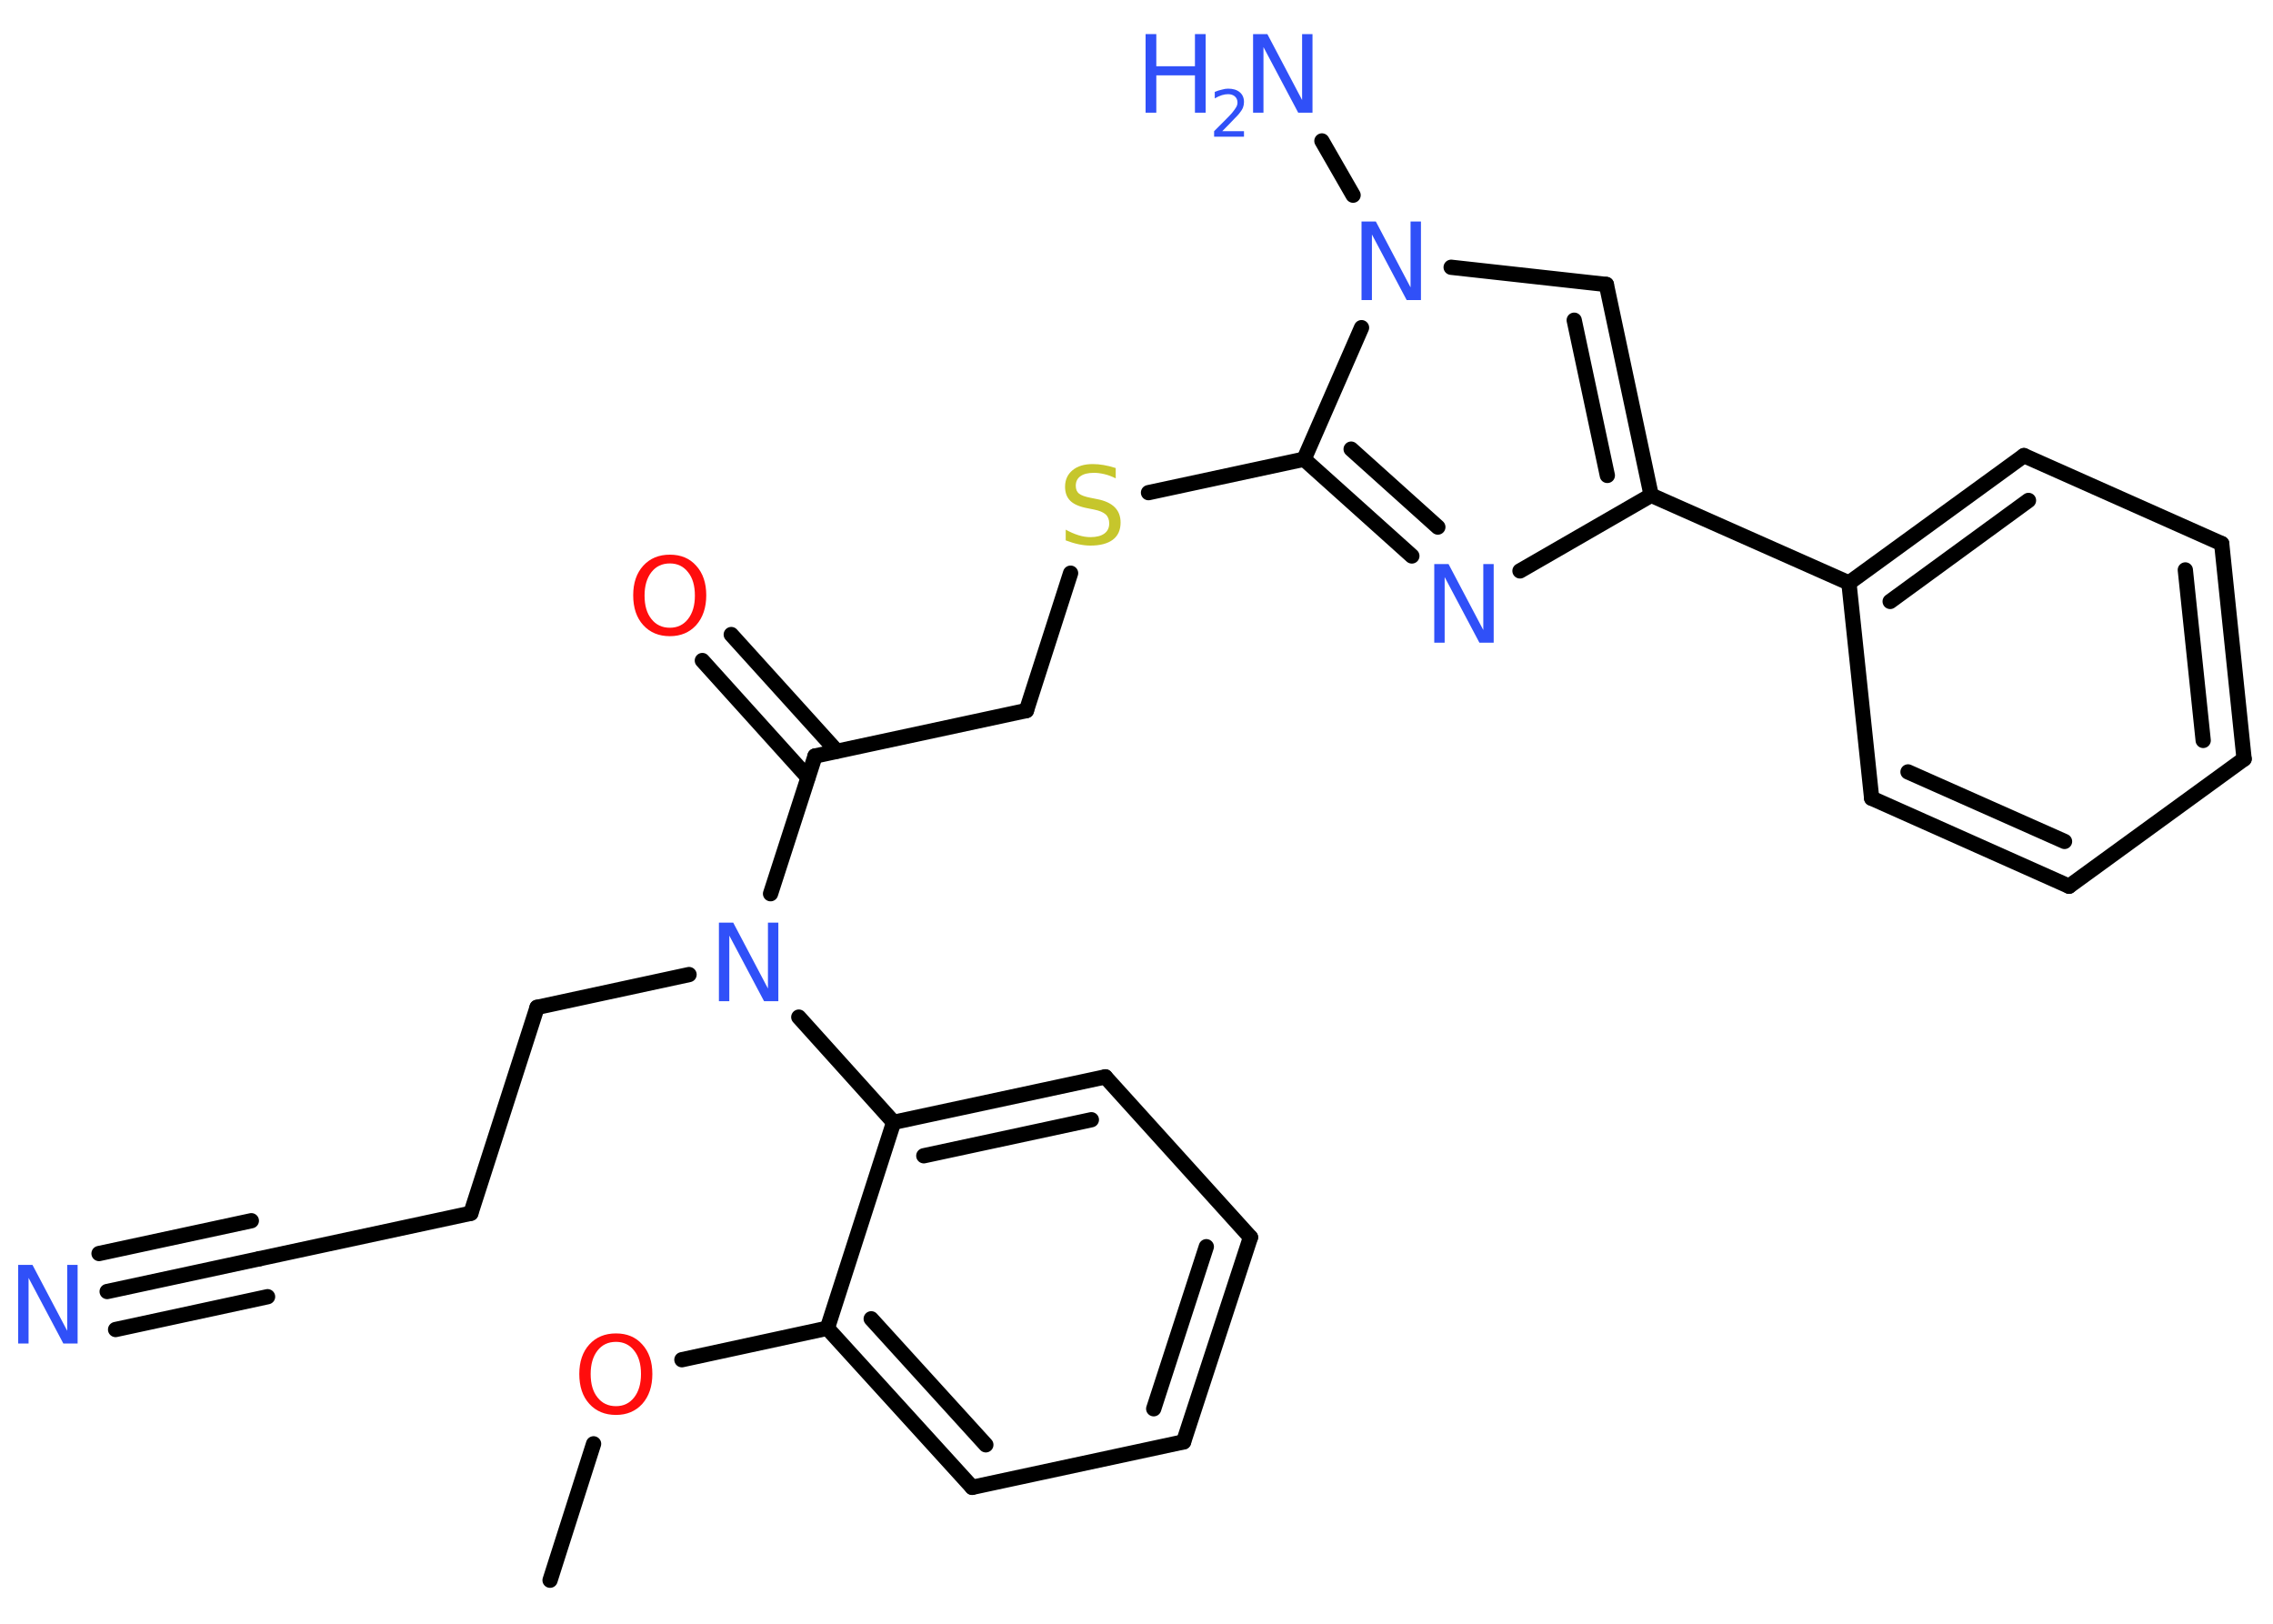 <?xml version='1.0' encoding='UTF-8'?>
<!DOCTYPE svg PUBLIC "-//W3C//DTD SVG 1.1//EN" "http://www.w3.org/Graphics/SVG/1.1/DTD/svg11.dtd">
<svg version='1.2' xmlns='http://www.w3.org/2000/svg' xmlns:xlink='http://www.w3.org/1999/xlink' width='70.0mm' height='50.0mm' viewBox='0 0 70.0 50.0'>
  <desc>Generated by the Chemistry Development Kit (http://github.com/cdk)</desc>
  <g stroke-linecap='round' stroke-linejoin='round' stroke='#000000' stroke-width='.47' fill='#3050F8'>
    <rect x='.0' y='.0' width='70.0' height='50.0' fill='#FFFFFF' stroke='none'/>
    <g id='mol1' class='mol'>
      <line id='mol1bnd1' class='bond' x1='16.94' y1='48.66' x2='18.28' y2='44.46'/>
      <line id='mol1bnd2' class='bond' x1='21.0' y1='41.87' x2='25.48' y2='40.9'/>
      <g id='mol1bnd3' class='bond'>
        <line x1='25.48' y1='40.9' x2='29.94' y2='45.8'/>
        <line x1='26.83' y1='40.61' x2='30.36' y2='44.49'/>
      </g>
      <line id='mol1bnd4' class='bond' x1='29.94' y1='45.8' x2='36.45' y2='44.4'/>
      <g id='mol1bnd5' class='bond'>
        <line x1='36.45' y1='44.4' x2='38.51' y2='38.1'/>
        <line x1='35.53' y1='43.38' x2='37.15' y2='38.39'/>
      </g>
      <line id='mol1bnd6' class='bond' x1='38.51' y1='38.1' x2='34.04' y2='33.16'/>
      <g id='mol1bnd7' class='bond'>
        <line x1='34.04' y1='33.16' x2='27.52' y2='34.56'/>
        <line x1='33.61' y1='34.48' x2='28.45' y2='35.59'/>
      </g>
      <line id='mol1bnd8' class='bond' x1='25.48' y1='40.9' x2='27.52' y2='34.56'/>
      <line id='mol1bnd9' class='bond' x1='27.52' y1='34.56' x2='24.6' y2='31.32'/>
      <line id='mol1bnd10' class='bond' x1='21.22' y1='30.01' x2='16.54' y2='31.02'/>
      <line id='mol1bnd11' class='bond' x1='16.54' y1='31.02' x2='14.5' y2='37.36'/>
      <line id='mol1bnd12' class='bond' x1='14.5' y1='37.36' x2='7.99' y2='38.76'/>
      <g id='mol1bnd13' class='bond'>
        <line x1='7.99' y1='38.76' x2='3.3' y2='39.77'/>
        <line x1='8.24' y1='39.93' x2='3.56' y2='40.94'/>
        <line x1='7.74' y1='37.59' x2='3.05' y2='38.6'/>
      </g>
      <line id='mol1bnd14' class='bond' x1='23.73' y1='27.52' x2='25.1' y2='23.28'/>
      <g id='mol1bnd15' class='bond'>
        <line x1='24.88' y1='23.94' x2='21.63' y2='20.34'/>
        <line x1='25.77' y1='23.13' x2='22.52' y2='19.54'/>
      </g>
      <line id='mol1bnd16' class='bond' x1='25.1' y1='23.28' x2='31.61' y2='21.88'/>
      <line id='mol1bnd17' class='bond' x1='31.61' y1='21.88' x2='32.97' y2='17.65'/>
      <line id='mol1bnd18' class='bond' x1='35.37' y1='15.17' x2='40.16' y2='14.14'/>
      <g id='mol1bnd19' class='bond'>
        <line x1='40.16' y1='14.14' x2='43.48' y2='17.12'/>
        <line x1='41.61' y1='13.83' x2='44.28' y2='16.23'/>
      </g>
      <line id='mol1bnd20' class='bond' x1='46.81' y1='17.58' x2='50.85' y2='15.25'/>
      <line id='mol1bnd21' class='bond' x1='50.85' y1='15.25' x2='56.94' y2='17.95'/>
      <g id='mol1bnd22' class='bond'>
        <line x1='62.33' y1='14.03' x2='56.94' y2='17.95'/>
        <line x1='62.47' y1='15.41' x2='58.21' y2='18.52'/>
      </g>
      <line id='mol1bnd23' class='bond' x1='62.33' y1='14.03' x2='68.42' y2='16.74'/>
      <g id='mol1bnd24' class='bond'>
        <line x1='69.11' y1='23.37' x2='68.42' y2='16.74'/>
        <line x1='67.85' y1='22.8' x2='67.3' y2='17.55'/>
      </g>
      <line id='mol1bnd25' class='bond' x1='69.11' y1='23.37' x2='63.72' y2='27.29'/>
      <g id='mol1bnd26' class='bond'>
        <line x1='57.64' y1='24.58' x2='63.72' y2='27.29'/>
        <line x1='58.76' y1='23.77' x2='63.58' y2='25.91'/>
      </g>
      <line id='mol1bnd27' class='bond' x1='56.94' y1='17.95' x2='57.64' y2='24.58'/>
      <g id='mol1bnd28' class='bond'>
        <line x1='50.85' y1='15.25' x2='49.47' y2='8.76'/>
        <line x1='49.5' y1='14.64' x2='48.48' y2='9.86'/>
      </g>
      <line id='mol1bnd29' class='bond' x1='49.47' y1='8.76' x2='44.69' y2='8.23'/>
      <line id='mol1bnd30' class='bond' x1='40.16' y1='14.14' x2='41.93' y2='10.09'/>
      <line id='mol1bnd31' class='bond' x1='41.67' y1='6.01' x2='40.71' y2='4.34'/>
      <path id='mol1atm2' class='atom' d='M18.97 41.32q-.36 .0 -.57 .27q-.21 .27 -.21 .72q.0 .46 .21 .72q.21 .27 .57 .27q.35 .0 .56 -.27q.21 -.27 .21 -.72q.0 -.46 -.21 -.72q-.21 -.27 -.56 -.27zM18.97 41.06q.51 .0 .81 .34q.31 .34 .31 .91q.0 .57 -.31 .92q-.31 .34 -.81 .34q-.51 .0 -.82 -.34q-.31 -.34 -.31 -.92q.0 -.57 .31 -.91q.31 -.34 .82 -.34z' stroke='none' fill='#FF0D0D'/>
      <path id='mol1atm9' class='atom' d='M22.14 28.41h.44l1.07 2.03v-2.03h.32v2.42h-.44l-1.07 -2.02v2.02h-.32v-2.42z' stroke='none'/>
      <path id='mol1atm13' class='atom' d='M.56 38.95h.44l1.07 2.03v-2.03h.32v2.42h-.44l-1.07 -2.02v2.02h-.32v-2.42z' stroke='none'/>
      <path id='mol1atm15' class='atom' d='M20.63 17.35q-.36 .0 -.57 .27q-.21 .27 -.21 .72q.0 .46 .21 .72q.21 .27 .57 .27q.35 .0 .56 -.27q.21 -.27 .21 -.72q.0 -.46 -.21 -.72q-.21 -.27 -.56 -.27zM20.63 17.08q.51 .0 .81 .34q.31 .34 .31 .91q.0 .57 -.31 .92q-.31 .34 -.81 .34q-.51 .0 -.82 -.34q-.31 -.34 -.31 -.92q.0 -.57 .31 -.91q.31 -.34 .82 -.34z' stroke='none' fill='#FF0D0D'/>
      <path id='mol1atm17' class='atom' d='M34.36 14.41v.32q-.18 -.09 -.35 -.13q-.17 -.04 -.32 -.04q-.27 .0 -.41 .1q-.15 .1 -.15 .3q.0 .16 .1 .24q.1 .08 .36 .13l.2 .04q.36 .07 .54 .25q.18 .18 .18 .47q.0 .35 -.24 .53q-.24 .18 -.69 .18q-.17 .0 -.36 -.04q-.19 -.04 -.4 -.12v-.33q.2 .11 .39 .17q.19 .06 .37 .06q.28 .0 .43 -.11q.15 -.11 .15 -.31q.0 -.18 -.11 -.28q-.11 -.1 -.36 -.15l-.2 -.04q-.37 -.07 -.53 -.23q-.16 -.16 -.16 -.43q.0 -.32 .23 -.51q.23 -.19 .62 -.19q.17 .0 .34 .03q.18 .03 .36 .09z' stroke='none' fill='#C6C62C'/>
      <path id='mol1atm19' class='atom' d='M44.17 17.37h.44l1.07 2.03v-2.03h.32v2.42h-.44l-1.07 -2.02v2.02h-.32v-2.42z' stroke='none'/>
      <path id='mol1atm28' class='atom' d='M41.93 6.82h.44l1.07 2.03v-2.03h.32v2.42h-.44l-1.07 -2.02v2.02h-.32v-2.42z' stroke='none'/>
      <g id='mol1atm29' class='atom'>
        <path d='M38.59 1.05h.44l1.07 2.03v-2.03h.32v2.42h-.44l-1.07 -2.02v2.02h-.32v-2.42z' stroke='none'/>
        <path d='M35.28 1.05h.33v.99h1.19v-.99h.33v2.42h-.33v-1.15h-1.19v1.15h-.33v-2.42z' stroke='none'/>
        <path d='M37.63 4.04h.68v.17h-.92v-.17q.11 -.11 .31 -.31q.19 -.19 .24 -.25q.09 -.11 .13 -.18q.04 -.07 .04 -.14q.0 -.12 -.08 -.19q-.08 -.07 -.21 -.07q-.09 .0 -.19 .03q-.1 .03 -.22 .1v-.2q.12 -.05 .22 -.07q.1 -.03 .19 -.03q.23 .0 .36 .11q.13 .11 .13 .3q.0 .09 -.03 .17q-.03 .08 -.12 .19q-.02 .03 -.15 .16q-.13 .14 -.37 .38z' stroke='none'/>
      </g>
    </g>
  </g>
</svg>
